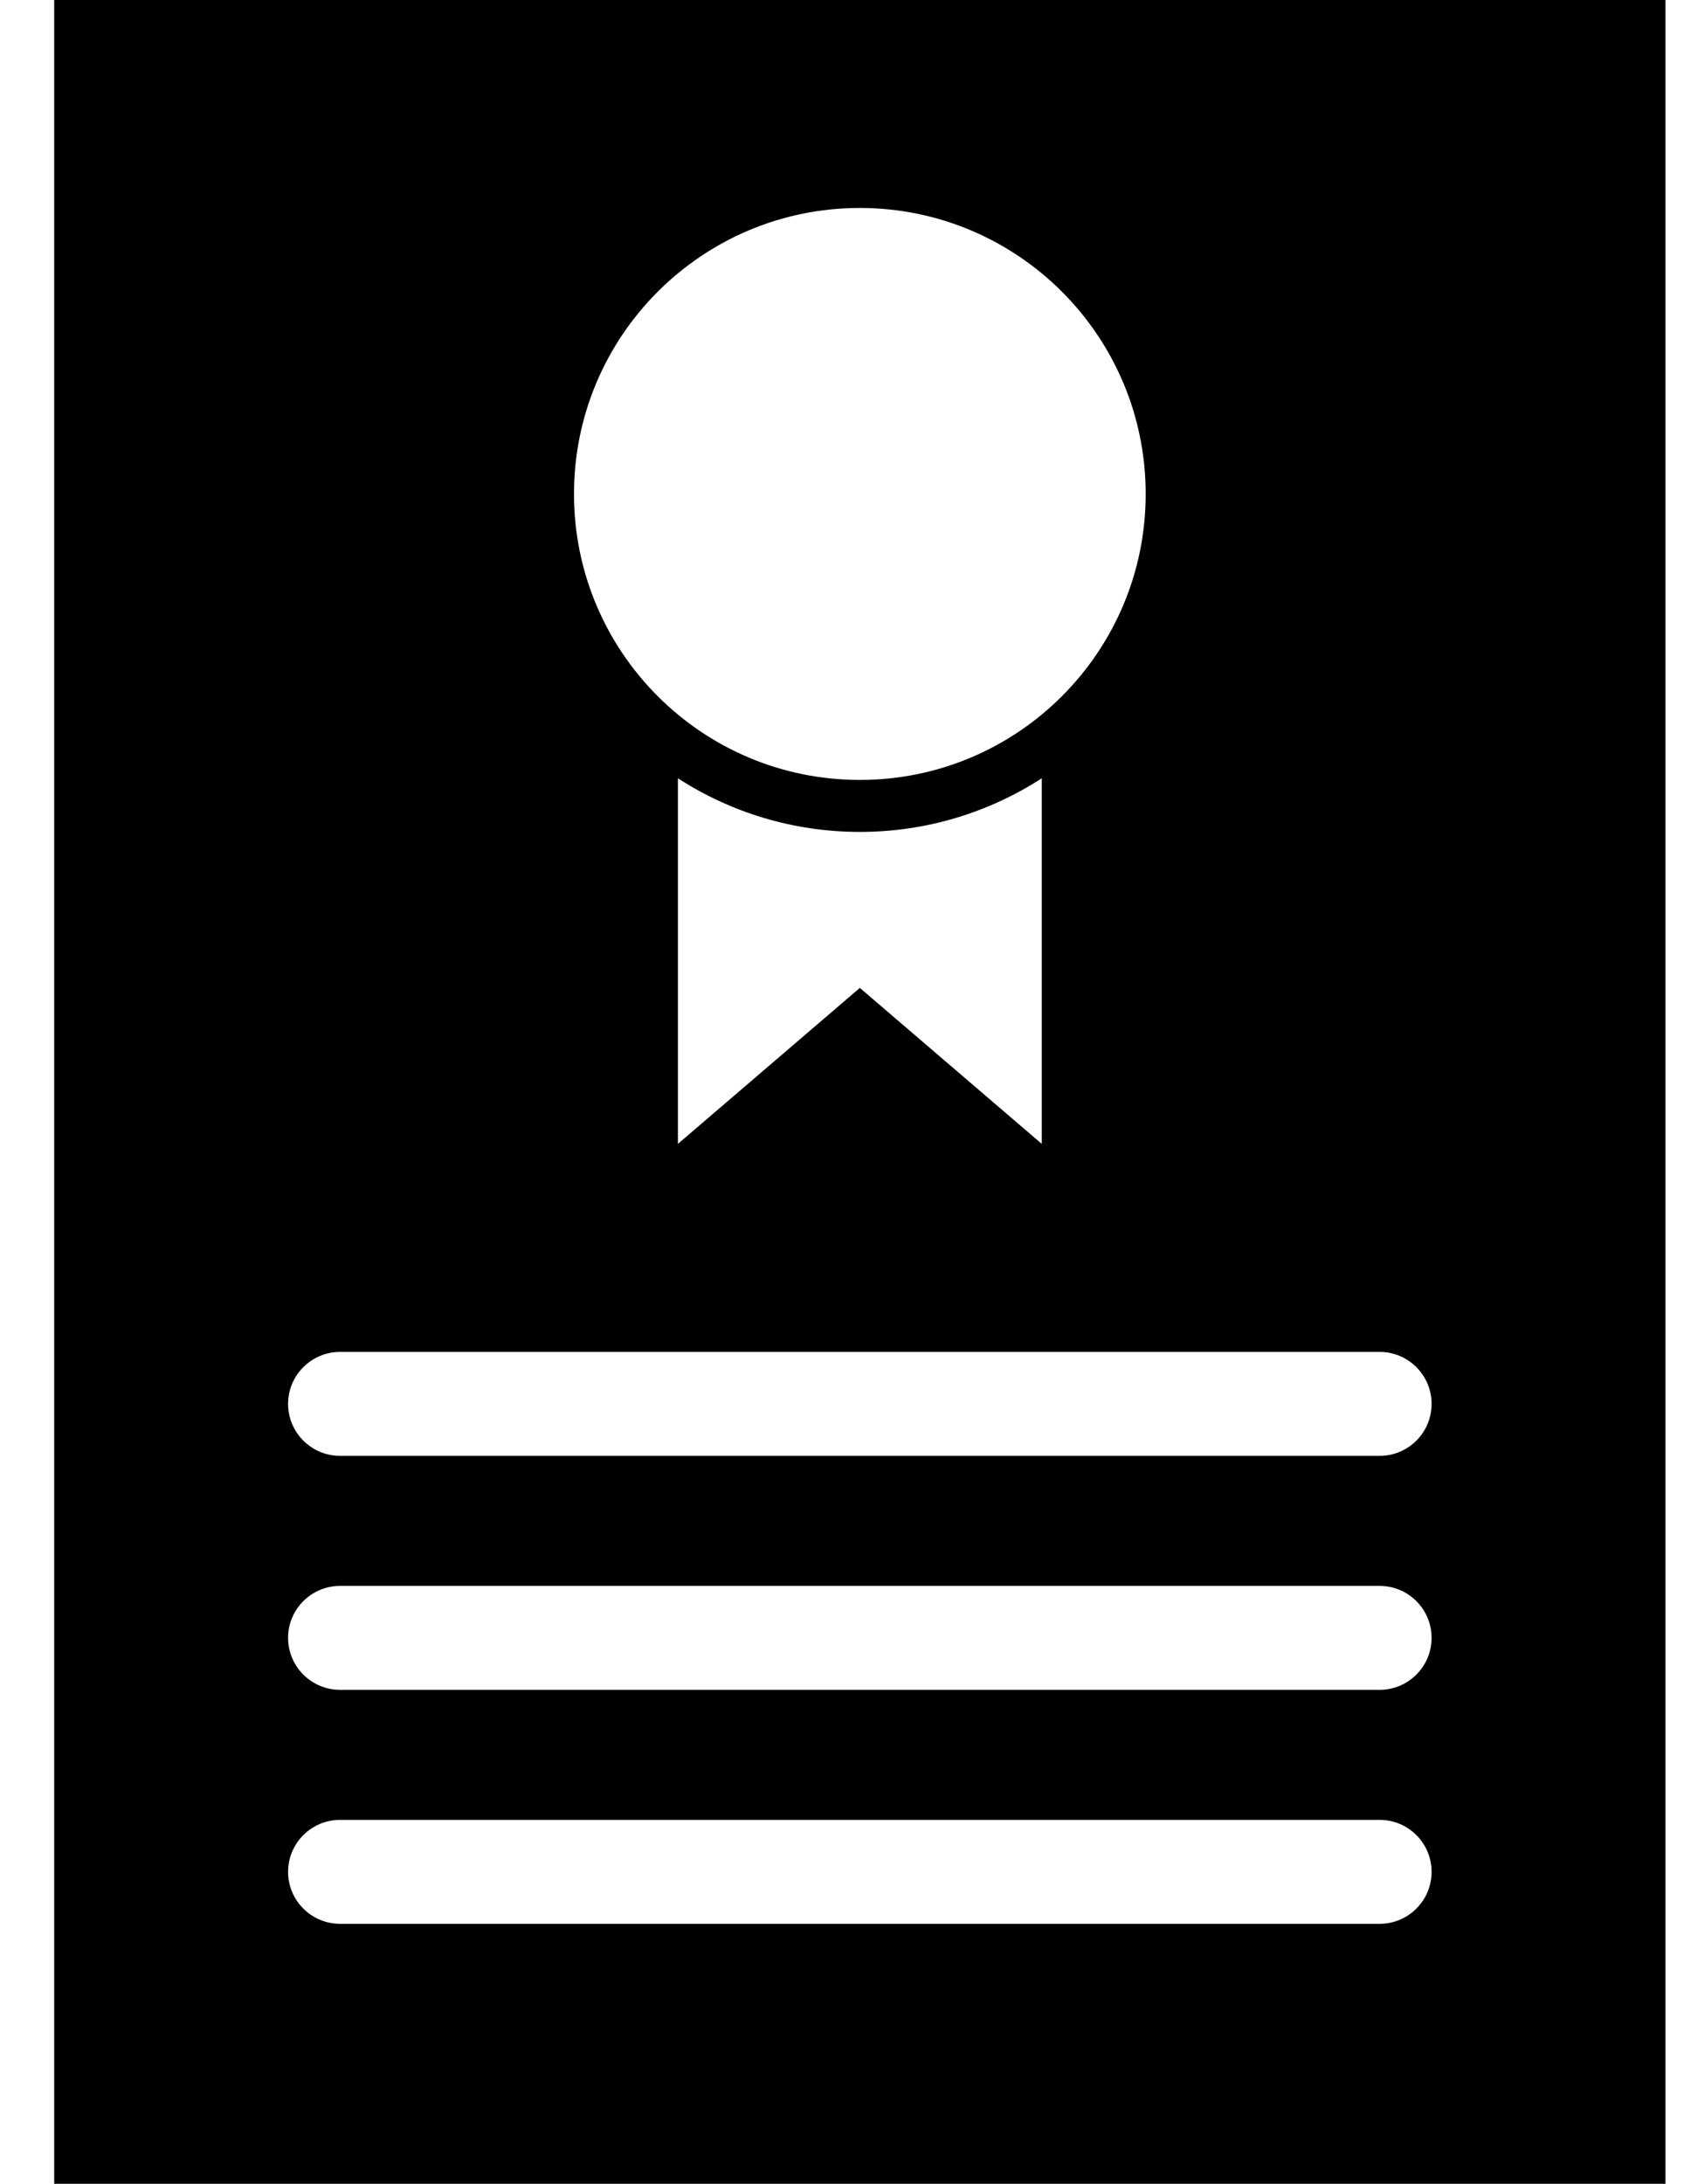 <svg width="27" height="35" viewBox="0 0 27 35" fill="none" xmlns="http://www.w3.org/2000/svg">
<g clip-path="url(#clip0_1416_18221)">
<path d="M0.869 0V35H26.703V0H0.869ZM13.786 3.333C16.317 3.333 18.369 5.385 18.369 7.917C18.369 10.448 16.317 12.5 13.786 12.5C11.255 12.5 9.203 10.448 9.203 7.917C9.203 5.385 11.255 3.333 13.786 3.333ZM10.869 12.474C11.713 13.018 12.712 13.333 13.786 13.333C14.86 13.333 15.859 13.018 16.703 12.474V18.333L13.786 15.833L10.869 18.333V12.474ZM5.453 21.667H22.119C22.58 21.667 22.953 22.04 22.953 22.5C22.953 22.96 22.58 23.333 22.119 23.333H5.453C4.993 23.333 4.619 22.96 4.619 22.5C4.619 22.04 4.993 21.667 5.453 21.667ZM5.453 25.417H22.119C22.58 25.417 22.953 25.79 22.953 26.25C22.953 26.71 22.58 27.083 22.119 27.083H5.453C4.993 27.083 4.619 26.71 4.619 26.25C4.619 25.79 4.993 25.417 5.453 25.417ZM5.453 29.167H22.119C22.58 29.167 22.953 29.54 22.953 30C22.953 30.46 22.58 30.833 22.119 30.833H5.453C4.993 30.833 4.619 30.46 4.619 30C4.619 29.54 4.993 29.167 5.453 29.167Z" fill="black"/>
</g>
<defs>
<clipPath id="clip0_1416_18221">
<rect width="25.833" height="35" fill="white" transform="translate(0.869)"/>
</clipPath>
</defs>
</svg>
